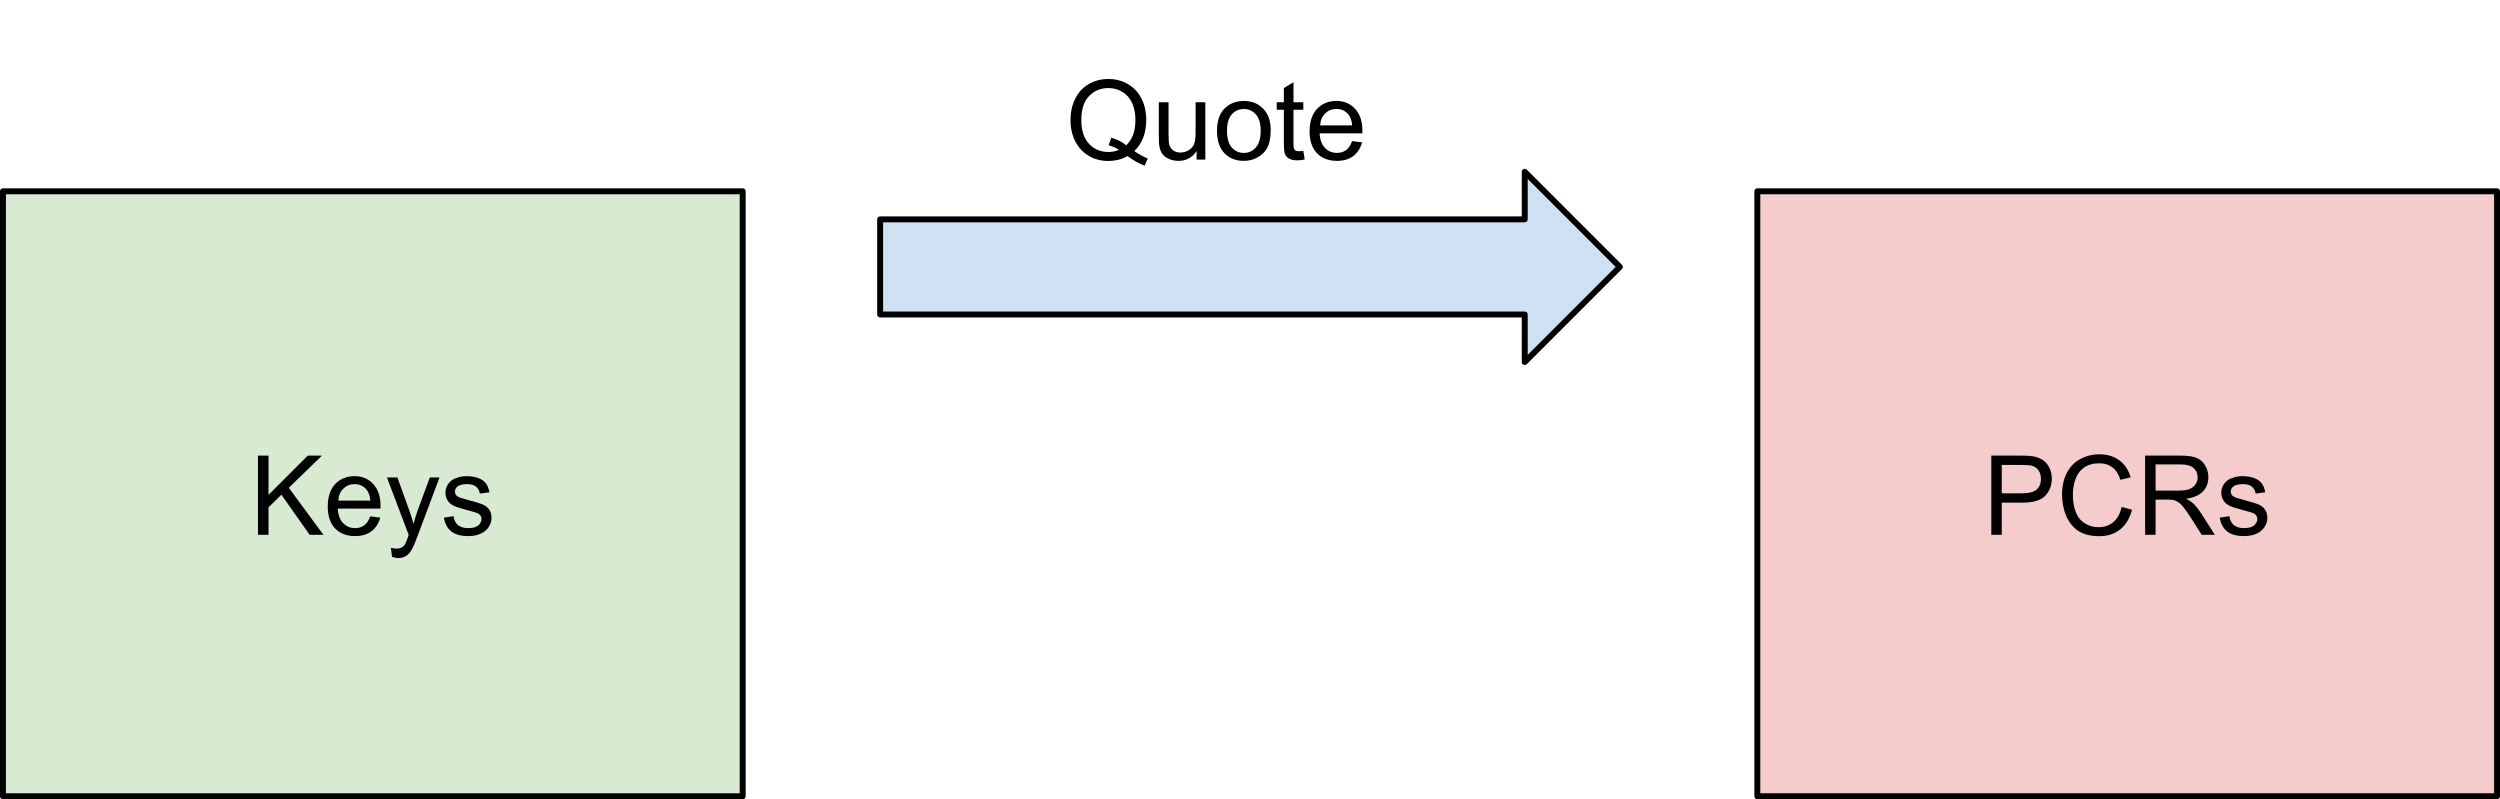<?xml version="1.0" encoding="UTF-8" standalone="no"?>
<svg
   xmlns:dc="http://purl.org/dc/elements/1.1/"
   xmlns:cc="http://creativecommons.org/ns#"
   xmlns:rdf="http://www.w3.org/1999/02/22-rdf-syntax-ns#"
   xmlns:svg="http://www.w3.org/2000/svg"
   xmlns="http://www.w3.org/2000/svg"
   xmlns:sodipodi="http://sodipodi.sourceforge.net/DTD/sodipodi-0.dtd"
   xmlns:inkscape="http://www.inkscape.org/namespaces/inkscape"
   version="1.1"
   viewBox="0 0 421.743 134.823"
   stroke-miterlimit="10"
   id="svg29"
   sodipodi:docname="complement 1.svg"
   width="421.743"
   height="134.823"
   style="fill:none;stroke:none;stroke-linecap:square;stroke-miterlimit:10"
   inkscape:version="0.92.2pre0 (973e216, 2017-07-25)">
  <defs
     id="defs33" />
  <sodipodi:namedview
     pagecolor="#ffffff"
     bordercolor="#666666"
     borderopacity="1"
     objecttolerance="10"
     gridtolerance="10"
     guidetolerance="10"
     inkscape:pageopacity="0"
     inkscape:pageshadow="2"
     inkscape:window-width="640"
     inkscape:window-height="480"
     id="namedview31"
     showgrid="false"
     fit-margin-top="0"
     fit-margin-left="0"
     fit-margin-right="0"
     fit-margin-bottom="0"
     inkscape:zoom="0.32777778"
     inkscape:cx="238.39764"
     inkscape:cy="-12.58136"
     inkscape:window-x="726"
     inkscape:window-y="383"
     inkscape:window-maximized="0"
     inkscape:current-layer="g27" />
  <clipPath
     id="p.0">
    <path
       d="M 0,0 H 960 V 720 H 0 Z"
       id="path2"
       inkscape:connector-curvature="0"
       style="clip-rule:nonzero" />
  </clipPath>
  <g
     clip-path="url(#p.0)"
     id="g27"
     transform="translate(-241.602,-212.596)">
    <path
       d="M 0,0 H 960 V 720 H 0 Z"
       id="path5"
       inkscape:connector-curvature="0"
       style="fill:#000000;fill-opacity:0;fill-rule:evenodd" />
    <path
       d="M 242.102,244.871 H 366.89 V 346.919 H 242.102 Z"
       id="path7"
       inkscape:connector-curvature="0"
       style="fill:#d9ead3;fill-rule:evenodd" />
    <path
       d="M 242.102,244.871 H 366.89 V 346.919 H 242.102 Z"
       id="path9"
       inkscape:connector-curvature="0"
       style="fill-rule:evenodd;stroke:#000000;stroke-width:1;stroke-linecap:butt;stroke-linejoin:round" />
    <path
       d="m 285.118,302.815 v -13.359 h 1.781 v 6.625 l 6.625,-6.625 h 2.391 l -5.594,5.422 5.844,7.938 h -2.328 l -4.766,-6.766 -2.172,2.141 v 4.625 z m 18.944,-3.109 1.688,0.203 q -0.406,1.484 -1.484,2.312 -1.078,0.812 -2.766,0.812 -2.125,0 -3.375,-1.297 -1.234,-1.312 -1.234,-3.672 0,-2.453 1.25,-3.797 1.266,-1.344 3.266,-1.344 1.938,0 3.156,1.328 1.234,1.312 1.234,3.703 0,0.156 0,0.438 h -7.219 q 0.094,1.594 0.906,2.453 0.812,0.844 2.016,0.844 0.906,0 1.547,-0.469 0.641,-0.484 1.016,-1.516 z m -5.391,-2.656 h 5.406 q -0.109,-1.219 -0.625,-1.828 -0.781,-0.953 -2.031,-0.953 -1.125,0 -1.906,0.766 -0.766,0.75 -0.844,2.016 z m 9.063,9.484 -0.188,-1.531 q 0.547,0.141 0.938,0.141 0.547,0 0.875,-0.188 0.328,-0.172 0.547,-0.5 0.156,-0.25 0.5,-1.219 0.047,-0.141 0.141,-0.406 l -3.672,-9.688 h 1.766 l 2.016,5.594 q 0.391,1.078 0.703,2.25 0.281,-1.125 0.672,-2.203 l 2.078,-5.641 h 1.641 l -3.688,9.828 q -0.594,1.609 -0.922,2.203 -0.438,0.812 -1,1.188 -0.562,0.375 -1.344,0.375 -0.484,0 -1.062,-0.203 z m 8.75,-6.609 1.625,-0.25 q 0.125,0.969 0.75,1.5 0.625,0.516 1.75,0.516 1.125,0 1.672,-0.453 0.547,-0.469 0.547,-1.094 0,-0.547 -0.484,-0.875 -0.328,-0.219 -1.672,-0.547 -1.812,-0.469 -2.516,-0.797 -0.688,-0.328 -1.047,-0.906 -0.359,-0.594 -0.359,-1.312 0,-0.641 0.297,-1.188 0.297,-0.562 0.812,-0.922 0.375,-0.281 1.031,-0.469 0.672,-0.203 1.422,-0.203 1.141,0 2,0.328 0.859,0.328 1.266,0.891 0.422,0.562 0.578,1.5 l -1.609,0.219 q -0.109,-0.75 -0.641,-1.172 -0.516,-0.422 -1.469,-0.422 -1.141,0 -1.625,0.375 -0.469,0.375 -0.469,0.875 0,0.312 0.188,0.578 0.203,0.266 0.641,0.438 0.234,0.094 1.438,0.422 1.75,0.453 2.438,0.75 0.688,0.297 1.078,0.859 0.391,0.562 0.391,1.406 0,0.828 -0.484,1.547 -0.469,0.719 -1.375,1.125 -0.906,0.391 -2.047,0.391 -1.875,0 -2.875,-0.781 -0.984,-0.781 -1.25,-2.328 z"
       id="path11"
       inkscape:connector-curvature="0"
       style="fill:#000000;fill-rule:nonzero" />
    <path
       d="M 538.058,244.871 H 662.845 V 346.919 H 538.058 Z"
       id="path13"
       inkscape:connector-curvature="0"
       style="fill:#f4cccc;fill-rule:evenodd" />
    <path
       d="M 538.058,244.871 H 662.845 V 346.919 H 538.058 Z"
       id="path15"
       inkscape:connector-curvature="0"
       style="fill-rule:evenodd;stroke:#000000;stroke-width:1;stroke-linecap:butt;stroke-linejoin:round" />
    <path
       d="m 577.53,302.815 v -13.359 h 5.047 q 1.328,0 2.031,0.125 0.969,0.172 1.641,0.641 0.672,0.453 1.078,1.281 0.406,0.828 0.406,1.828 0,1.703 -1.094,2.891 -1.078,1.172 -3.922,1.172 h -3.422 v 5.422 z m 1.766,-7 h 3.453 q 1.719,0 2.438,-0.641 0.719,-0.641 0.719,-1.797 0,-0.844 -0.422,-1.438 -0.422,-0.594 -1.125,-0.781 -0.438,-0.125 -1.641,-0.125 h -3.422 z m 20.209,2.312 1.766,0.453 q -0.562,2.172 -2,3.328 -1.438,1.141 -3.531,1.141 -2.156,0 -3.516,-0.875 -1.344,-0.891 -2.062,-2.547 -0.703,-1.672 -0.703,-3.594 0,-2.078 0.797,-3.625 0.797,-1.562 2.266,-2.359 1.484,-0.812 3.25,-0.812 2,0 3.359,1.016 1.375,1.016 1.906,2.875 l -1.734,0.406 q -0.469,-1.453 -1.359,-2.109 -0.875,-0.672 -2.203,-0.672 -1.547,0 -2.578,0.734 -1.031,0.734 -1.453,1.984 -0.422,1.234 -0.422,2.562 0,1.703 0.5,2.969 0.5,1.266 1.547,1.906 1.047,0.625 2.266,0.625 1.484,0 2.516,-0.859 1.031,-0.859 1.391,-2.547 z m 3.973,4.688 v -13.359 h 5.922 q 1.781,0 2.703,0.359 0.938,0.359 1.484,1.281 0.562,0.906 0.562,2.016 0,1.406 -0.922,2.391 -0.922,0.969 -2.844,1.234 0.703,0.344 1.078,0.672 0.766,0.703 1.453,1.766 l 2.328,3.641 h -2.219 l -1.766,-2.781 q -0.781,-1.203 -1.281,-1.828 -0.5,-0.641 -0.906,-0.891 -0.391,-0.266 -0.797,-0.359 -0.297,-0.078 -0.984,-0.078 h -2.047 v 5.938 z m 1.766,-7.453 h 3.797 q 1.219,0 1.891,-0.25 0.688,-0.266 1.047,-0.812 0.359,-0.547 0.359,-1.188 0,-0.953 -0.688,-1.562 -0.688,-0.609 -2.188,-0.609 h -4.219 z m 10.817,4.562 1.625,-0.25 q 0.125,0.969 0.75,1.5 0.625,0.516 1.75,0.516 1.125,0 1.672,-0.453 0.547,-0.469 0.547,-1.094 0,-0.547 -0.484,-0.875 -0.328,-0.219 -1.672,-0.547 -1.812,-0.469 -2.516,-0.797 -0.688,-0.328 -1.047,-0.906 -0.359,-0.594 -0.359,-1.312 0,-0.641 0.297,-1.188 0.297,-0.562 0.812,-0.922 0.375,-0.281 1.031,-0.469 0.672,-0.203 1.422,-0.203 1.141,0 2,0.328 0.859,0.328 1.266,0.891 0.422,0.562 0.578,1.5 l -1.609,0.219 q -0.109,-0.75 -0.641,-1.172 -0.516,-0.422 -1.469,-0.422 -1.141,0 -1.625,0.375 -0.469,0.375 -0.469,0.875 0,0.312 0.188,0.578 0.203,0.266 0.641,0.438 0.234,0.094 1.438,0.422 1.75,0.453 2.438,0.75 0.688,0.297 1.078,0.859 0.391,0.562 0.391,1.406 0,0.828 -0.484,1.547 -0.469,0.719 -1.375,1.125 -0.906,0.391 -2.047,0.391 -1.875,0 -2.875,-0.781 -0.984,-0.781 -1.25,-2.328 z"
       id="path17"
       inkscape:connector-curvature="0"
       style="fill:#000000;fill-rule:nonzero" />
    <path
       d="m 412.394,212.596 h 91.622 v 55.307 H 412.394 Z"
       id="path19"
       inkscape:connector-curvature="0"
       style="fill:#000000;fill-opacity:0;fill-rule:evenodd" />
    <path
       d="m 432.956,238.078 q 1.234,0.859 2.266,1.25 l -0.516,1.219 q -1.438,-0.516 -2.875,-1.625 -1.484,0.828 -3.281,0.828 -1.812,0 -3.297,-0.875 -1.469,-0.875 -2.266,-2.453 -0.797,-1.594 -0.797,-3.578 0,-1.984 0.797,-3.594 0.812,-1.625 2.281,-2.469 1.484,-0.859 3.328,-0.859 1.844,0 3.328,0.891 1.484,0.875 2.266,2.453 0.781,1.578 0.781,3.562 0,1.656 -0.5,2.969 -0.5,1.312 -1.516,2.281 z m -3.891,-2.25 q 1.531,0.422 2.516,1.281 1.562,-1.422 1.562,-4.281 0,-1.625 -0.547,-2.828 -0.547,-1.219 -1.609,-1.875 -1.062,-0.672 -2.391,-0.672 -1.969,0 -3.281,1.359 -1.297,1.344 -1.297,4.031 0,2.594 1.281,4 1.297,1.391 3.297,1.391 0.953,0 1.781,-0.359 -0.828,-0.531 -1.75,-0.766 z m 14.402,3.688 v -1.422 q -1.125,1.641 -3.062,1.641 -0.859,0 -1.609,-0.328 -0.734,-0.328 -1.094,-0.828 -0.359,-0.5 -0.5,-1.219 -0.109,-0.469 -0.109,-1.531 v -5.984 h 1.641 v 5.359 q 0,1.281 0.109,1.734 0.156,0.641 0.656,1.016 0.5,0.375 1.234,0.375 0.734,0 1.375,-0.375 0.656,-0.391 0.922,-1.031 0.266,-0.656 0.266,-1.891 v -5.188 h 1.641 v 9.672 z m 3.438,-4.844 q 0,-2.688 1.484,-3.969 1.25,-1.078 3.047,-1.078 2,0 3.266,1.312 1.266,1.297 1.266,3.609 0,1.859 -0.562,2.938 -0.562,1.062 -1.641,1.656 -1.062,0.594 -2.328,0.594 -2.031,0 -3.281,-1.297 -1.25,-1.312 -1.25,-3.766 z m 1.688,0 q 0,1.859 0.797,2.797 0.812,0.922 2.047,0.922 1.219,0 2.031,-0.922 0.812,-0.938 0.812,-2.844 0,-1.797 -0.812,-2.719 -0.812,-0.922 -2.031,-0.922 -1.234,0 -2.047,0.922 -0.797,0.906 -0.797,2.766 z m 12.876,3.375 0.234,1.453 q -0.688,0.141 -1.234,0.141 -0.891,0 -1.391,-0.281 -0.484,-0.281 -0.688,-0.734 -0.203,-0.469 -0.203,-1.938 v -5.578 h -1.203 v -1.266 h 1.203 v -2.391 l 1.625,-0.984 v 3.375 h 1.656 v 1.266 h -1.656 v 5.672 q 0,0.688 0.078,0.891 0.094,0.203 0.281,0.328 0.203,0.109 0.578,0.109 0.266,0 0.719,-0.062 z m 8.23,-1.641 1.688,0.203 q -0.406,1.484 -1.484,2.312 -1.078,0.812 -2.766,0.812 -2.125,0 -3.375,-1.297 -1.234,-1.312 -1.234,-3.672 0,-2.453 1.25,-3.797 1.266,-1.344 3.266,-1.344 1.938,0 3.156,1.328 1.234,1.312 1.234,3.703 0,0.156 0,0.438 h -7.219 q 0.094,1.594 0.906,2.453 0.812,0.844 2.016,0.844 0.906,0 1.547,-0.469 0.641,-0.484 1.016,-1.516 z m -5.391,-2.656 h 5.406 q -0.109,-1.219 -0.625,-1.828 -0.781,-0.953 -2.031,-0.953 -1.125,0 -1.906,0.766 -0.766,0.75 -0.844,2.016 z"
       id="path21"
       inkscape:connector-curvature="0"
       style="fill:#000000;fill-rule:nonzero" />
    <path
       d="m 390.08,249.601 h 108.74 v -8.024 l 16.047,16.047 -16.047,16.047 v -8.024 H 390.08 Z"
       id="path23"
       inkscape:connector-curvature="0"
       style="fill:#cfe2f3;fill-rule:evenodd" />
    <path
       d="m 390.08,249.601 h 108.74 v -8.024 l 16.047,16.047 -16.047,16.047 v -8.024 H 390.08 Z"
       id="path25"
       inkscape:connector-curvature="0"
       style="fill-rule:evenodd;stroke:#000000;stroke-width:1;stroke-linecap:butt;stroke-linejoin:round" />
  </g>
</svg>
